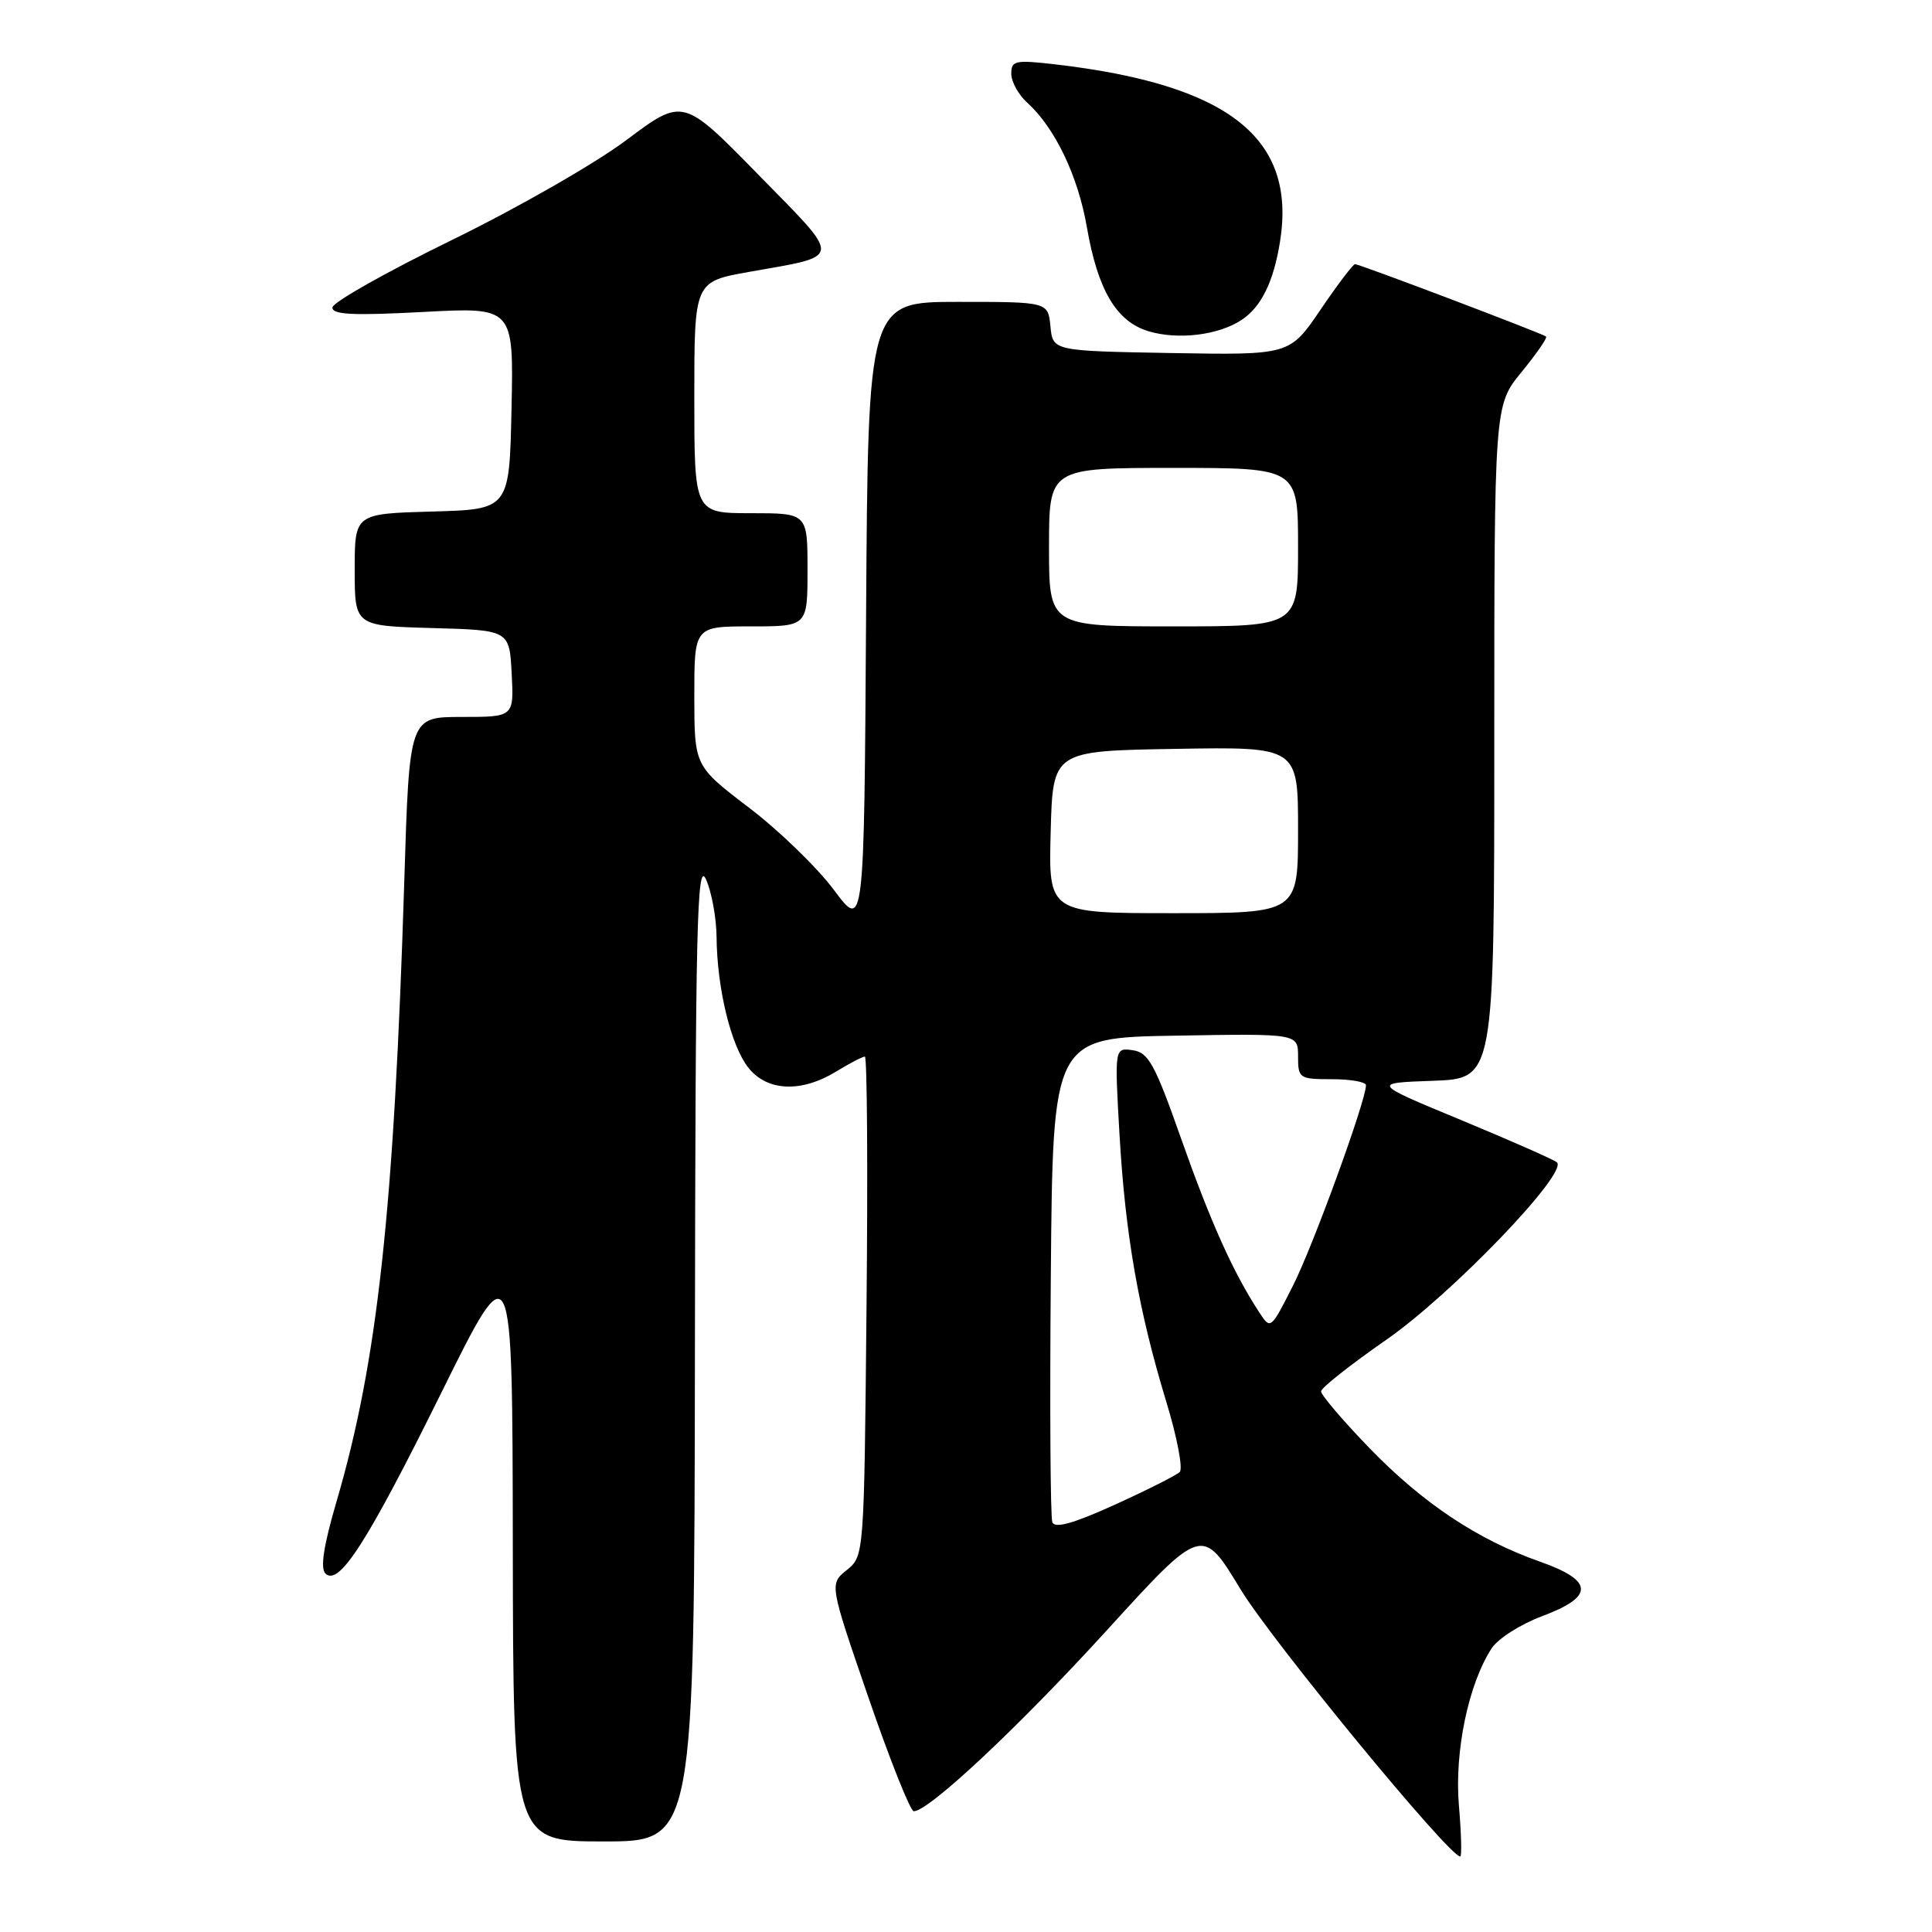 <?xml version="1.0" encoding="UTF-8" standalone="no"?>
<!DOCTYPE svg PUBLIC "-//W3C//DTD SVG 1.1//EN" "http://www.w3.org/Graphics/SVG/1.1/DTD/svg11.dtd" >
<svg xmlns="http://www.w3.org/2000/svg" xmlns:xlink="http://www.w3.org/1999/xlink" version="1.1" viewBox="0 0 256 256">
 <g >
 <path fill="currentColor"
d=" M 193.31 239.20 C 192.71 232.05 194.59 223.09 197.66 218.40 C 198.50 217.12 201.50 215.21 204.34 214.15 C 211.28 211.56 211.20 209.45 204.06 206.93 C 195.76 204.01 188.51 199.17 181.43 191.85 C 177.89 188.19 175.02 184.81 175.05 184.35 C 175.08 183.88 178.98 180.80 183.73 177.50 C 192.40 171.47 207.88 155.35 206.29 154.01 C 205.85 153.64 200.15 151.13 193.62 148.42 C 181.74 143.50 181.74 143.50 189.87 143.21 C 198.00 142.92 198.00 142.92 198.00 98.31 C 198.00 53.71 198.00 53.71 201.61 49.30 C 203.60 46.87 205.06 44.76 204.86 44.59 C 204.36 44.18 180.14 35.00 179.55 35.00 C 179.29 35.00 177.23 37.71 174.98 41.03 C 170.89 47.05 170.89 47.05 155.20 46.78 C 139.50 46.50 139.50 46.50 139.19 43.25 C 138.87 40.00 138.87 40.00 126.95 40.00 C 115.02 40.00 115.02 40.00 114.76 81.65 C 114.50 123.29 114.50 123.29 110.48 117.90 C 108.27 114.94 103.21 110.03 99.23 107.01 C 92.01 101.50 92.01 101.50 92.00 92.25 C 92.00 83.00 92.00 83.00 99.50 83.00 C 107.00 83.00 107.00 83.00 107.00 75.50 C 107.00 68.00 107.00 68.00 99.50 68.00 C 92.00 68.00 92.00 68.00 92.00 52.66 C 92.00 37.32 92.00 37.32 99.25 36.03 C 111.79 33.80 111.71 34.61 100.46 23.12 C 90.50 12.94 90.50 12.94 83.00 18.56 C 78.88 21.66 68.44 27.63 59.80 31.84 C 51.17 36.06 44.08 40.06 44.05 40.74 C 44.01 41.70 46.76 41.83 56.03 41.34 C 68.06 40.69 68.06 40.69 67.78 54.09 C 67.50 67.50 67.50 67.50 57.25 67.78 C 47.00 68.07 47.00 68.07 47.00 75.50 C 47.00 82.93 47.00 82.93 57.25 83.22 C 67.50 83.50 67.50 83.50 67.80 89.25 C 68.10 95.00 68.10 95.00 61.17 95.00 C 54.24 95.00 54.24 95.00 53.57 116.75 C 52.21 160.43 50.02 180.46 44.58 199.00 C 42.88 204.80 42.42 207.81 43.12 208.50 C 44.91 210.24 48.67 204.37 58.50 184.50 C 67.90 165.50 67.90 165.50 67.95 204.75 C 68.00 244.00 68.00 244.00 80.00 244.00 C 92.00 244.00 92.00 244.00 92.08 178.75 C 92.15 122.58 92.35 113.92 93.54 116.50 C 94.29 118.15 94.93 121.62 94.95 124.20 C 95.02 131.01 96.85 138.54 99.15 141.46 C 101.63 144.61 106.14 144.82 110.77 142.00 C 112.57 140.90 114.30 140.00 114.60 140.00 C 114.90 140.00 115.00 154.89 114.82 173.09 C 114.50 206.18 114.50 206.18 112.20 208.04 C 109.90 209.90 109.90 209.90 115.08 224.95 C 117.93 233.23 120.63 240.00 121.08 240.00 C 123.07 240.00 134.95 228.86 146.61 216.08 C 159.28 202.17 159.28 202.17 164.39 210.61 C 168.53 217.43 192.01 246.00 193.49 246.00 C 193.71 246.00 193.63 242.94 193.31 239.20 Z  M 164.49 42.41 C 167.11 40.70 168.76 37.35 169.61 32.01 C 171.81 18.28 162.80 11.19 139.75 8.52 C 134.52 7.92 134.00 8.03 134.00 9.77 C 134.00 10.83 134.95 12.55 136.10 13.59 C 139.79 16.93 142.84 23.30 144.02 30.12 C 145.46 38.45 147.94 42.63 152.21 43.90 C 156.11 45.06 161.43 44.42 164.49 42.41 Z  M 139.44 201.70 C 139.18 201.03 139.09 186.31 139.24 168.99 C 139.50 137.50 139.50 137.50 155.75 137.23 C 172.00 136.95 172.00 136.95 172.00 139.98 C 172.00 142.89 172.16 143.00 176.50 143.00 C 178.97 143.00 181.00 143.36 181.00 143.80 C 181.00 145.85 173.98 165.12 171.33 170.35 C 168.37 176.20 168.36 176.21 166.83 173.85 C 163.42 168.64 160.41 161.94 156.55 151.00 C 153.03 141.00 152.19 139.46 150.09 139.16 C 147.68 138.82 147.68 138.82 148.34 150.32 C 149.10 163.58 150.87 173.69 154.54 185.74 C 155.97 190.42 156.77 194.62 156.32 195.05 C 155.87 195.49 151.99 197.44 147.70 199.39 C 142.22 201.88 139.77 202.56 139.44 201.70 Z  M 139.22 110.25 C 139.50 99.50 139.50 99.50 155.75 99.23 C 172.00 98.95 172.00 98.95 172.00 109.98 C 172.00 121.00 172.00 121.00 155.47 121.00 C 138.93 121.00 138.93 121.00 139.22 110.25 Z  M 139.00 72.50 C 139.00 62.00 139.00 62.00 155.50 62.00 C 172.00 62.00 172.00 62.00 172.00 72.50 C 172.00 83.00 172.00 83.00 155.50 83.00 C 139.00 83.00 139.00 83.00 139.00 72.50 Z "/>
</g>
</svg>